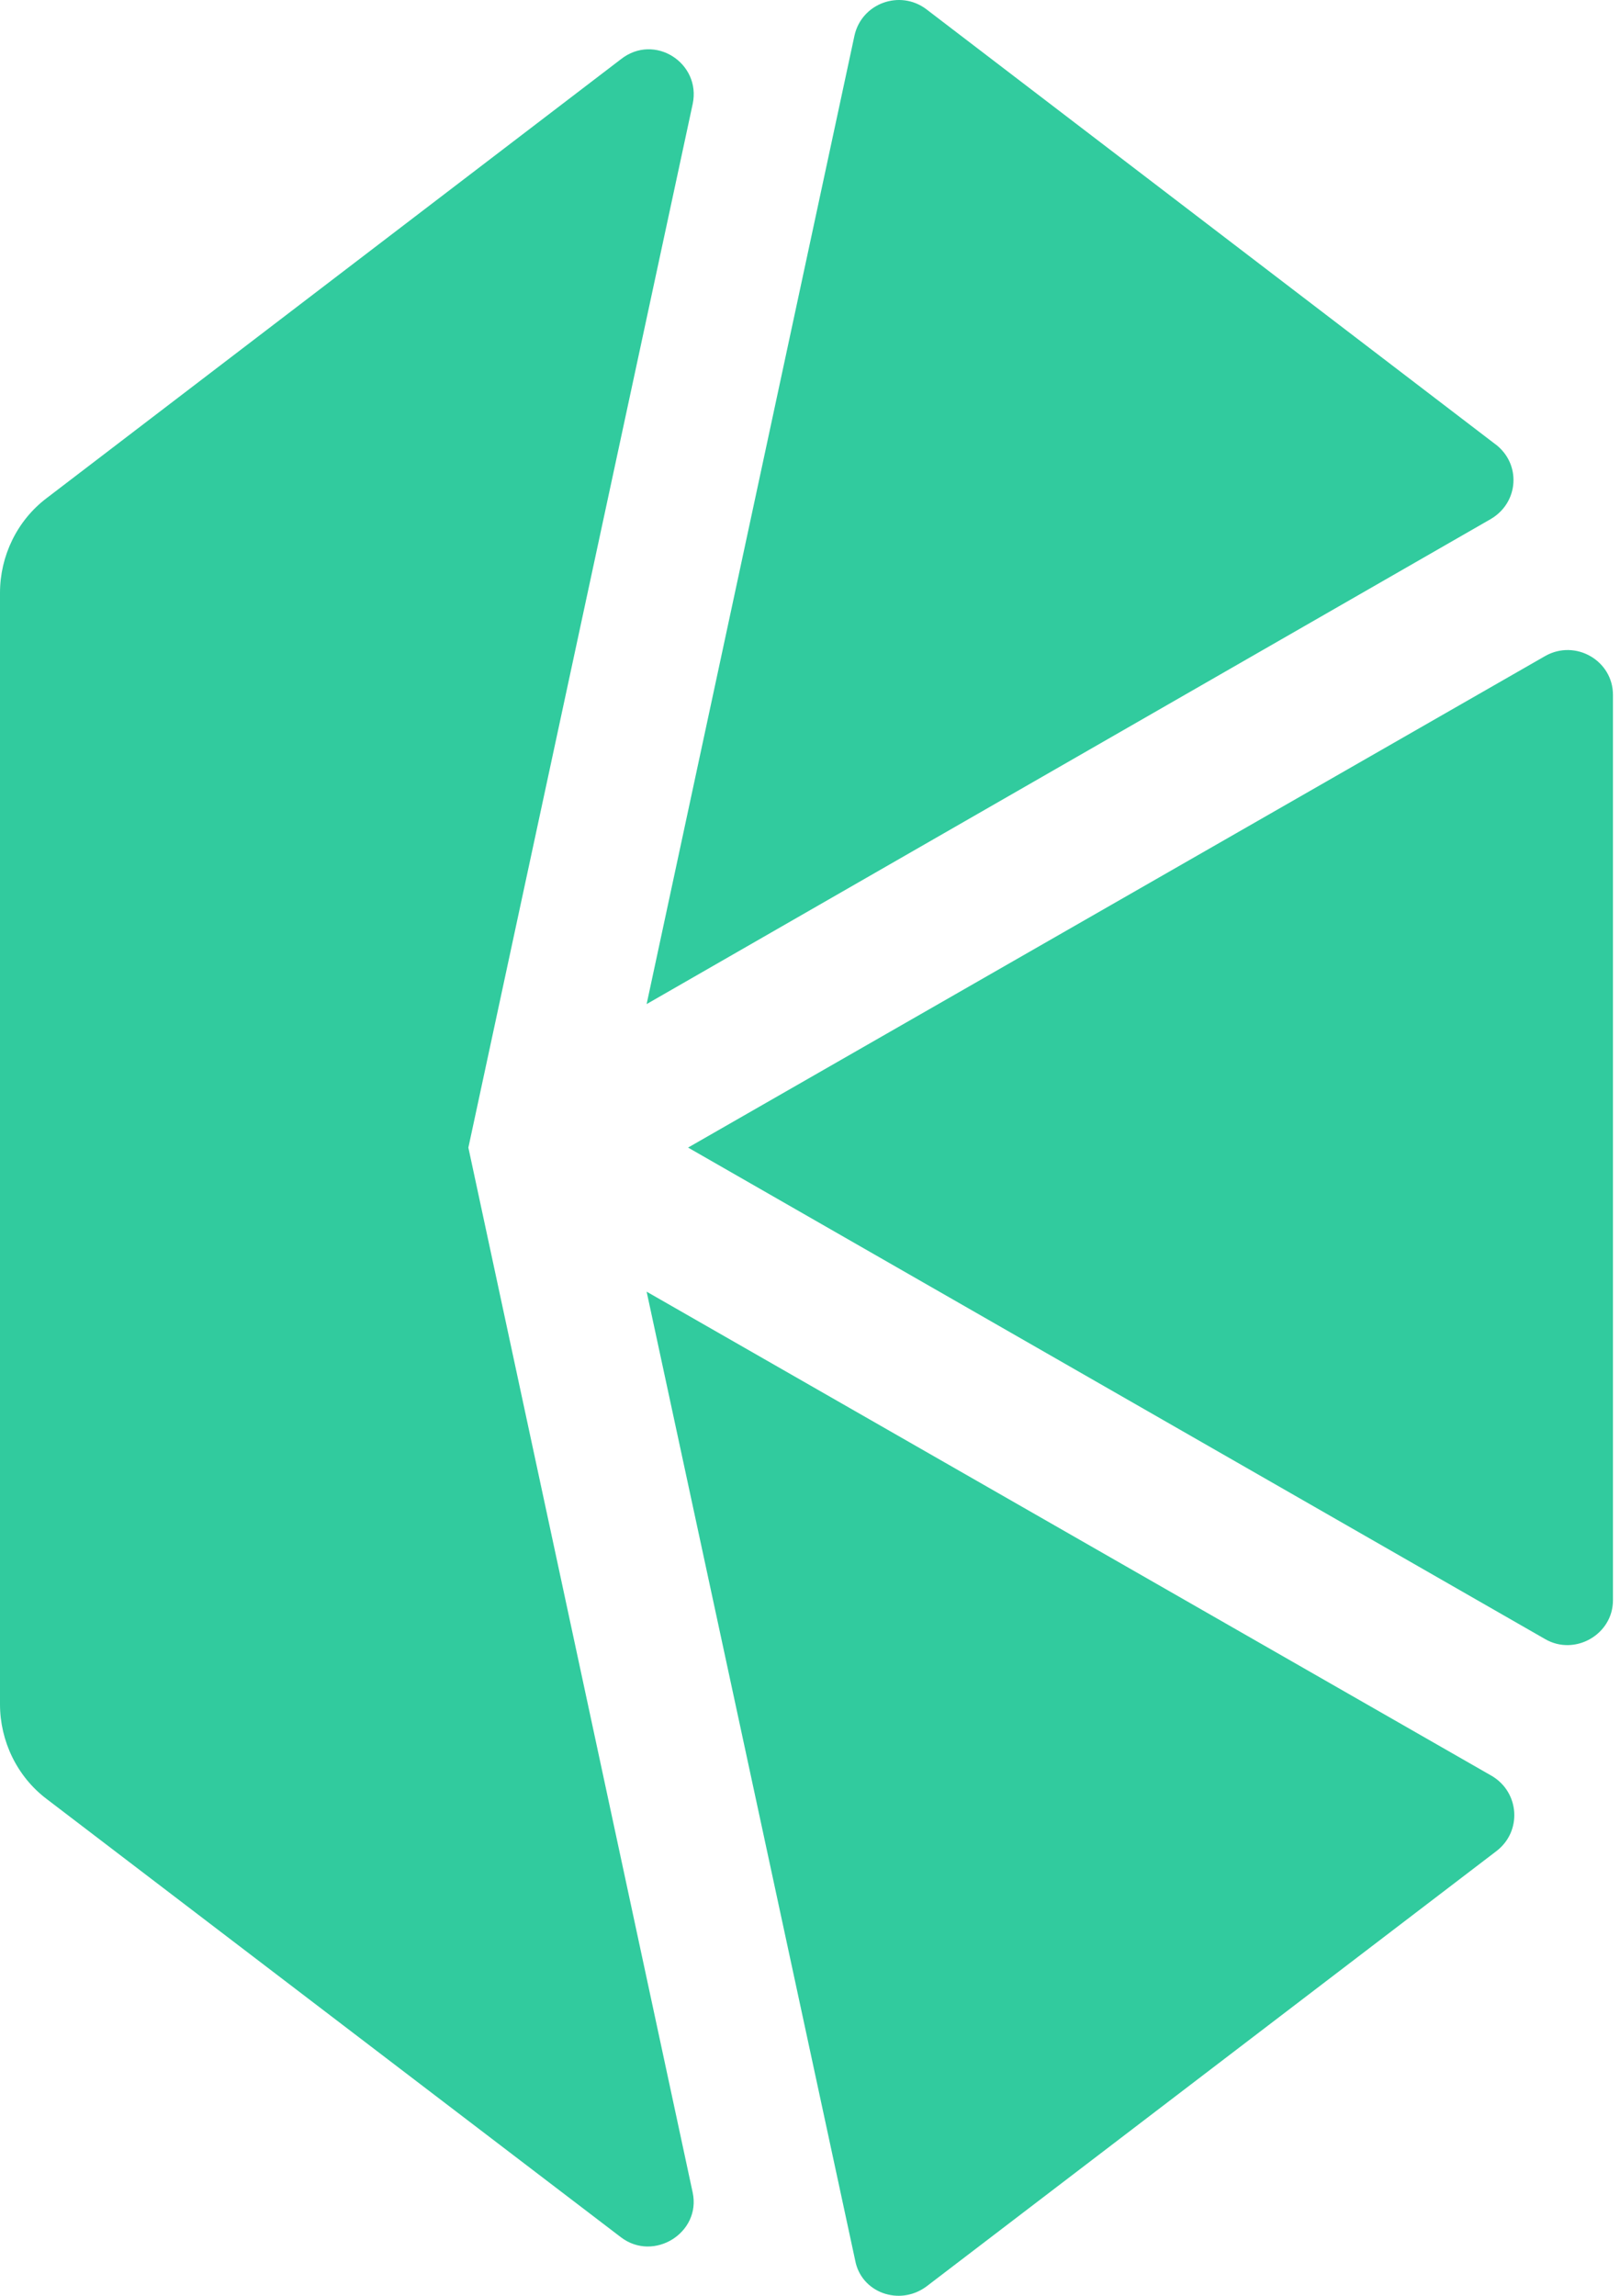 <svg xmlns="http://www.w3.org/2000/svg" fill="none" viewBox="0 0 72 102"><path fill="#31CB9E" d="m30.581 50.986 38.095 21.84c1.316.76 3.011-.205 3.011-1.725V30.871c0-1.52-1.667-2.485-3.011-1.725L30.581 50.986Zm35.873-31.254L41.165.406c-1.169-.877-2.865-.263-3.187 1.169l-9.239 43.036 37.511-21.547c1.257-.731 1.374-2.456.205-3.333ZM41.165 101.594l25.348-19.355c1.14-.877 1.023-2.602-.205-3.333L28.739 57.388l9.268 43.036c.263 1.433 1.959 2.047 3.158 1.17Z"/><path fill="#31CB9E" d="m20.817 50.985 9.97-46.369c.38-1.813-1.696-3.158-3.187-1.988L2.076 22.129C.76 23.123 0 24.702 0 26.339v49.381c0 1.637.76 3.216 2.076 4.21l25.523 19.472c1.462 1.111 3.567-.205 3.187-1.988l-9.97-46.428Z"/></svg>